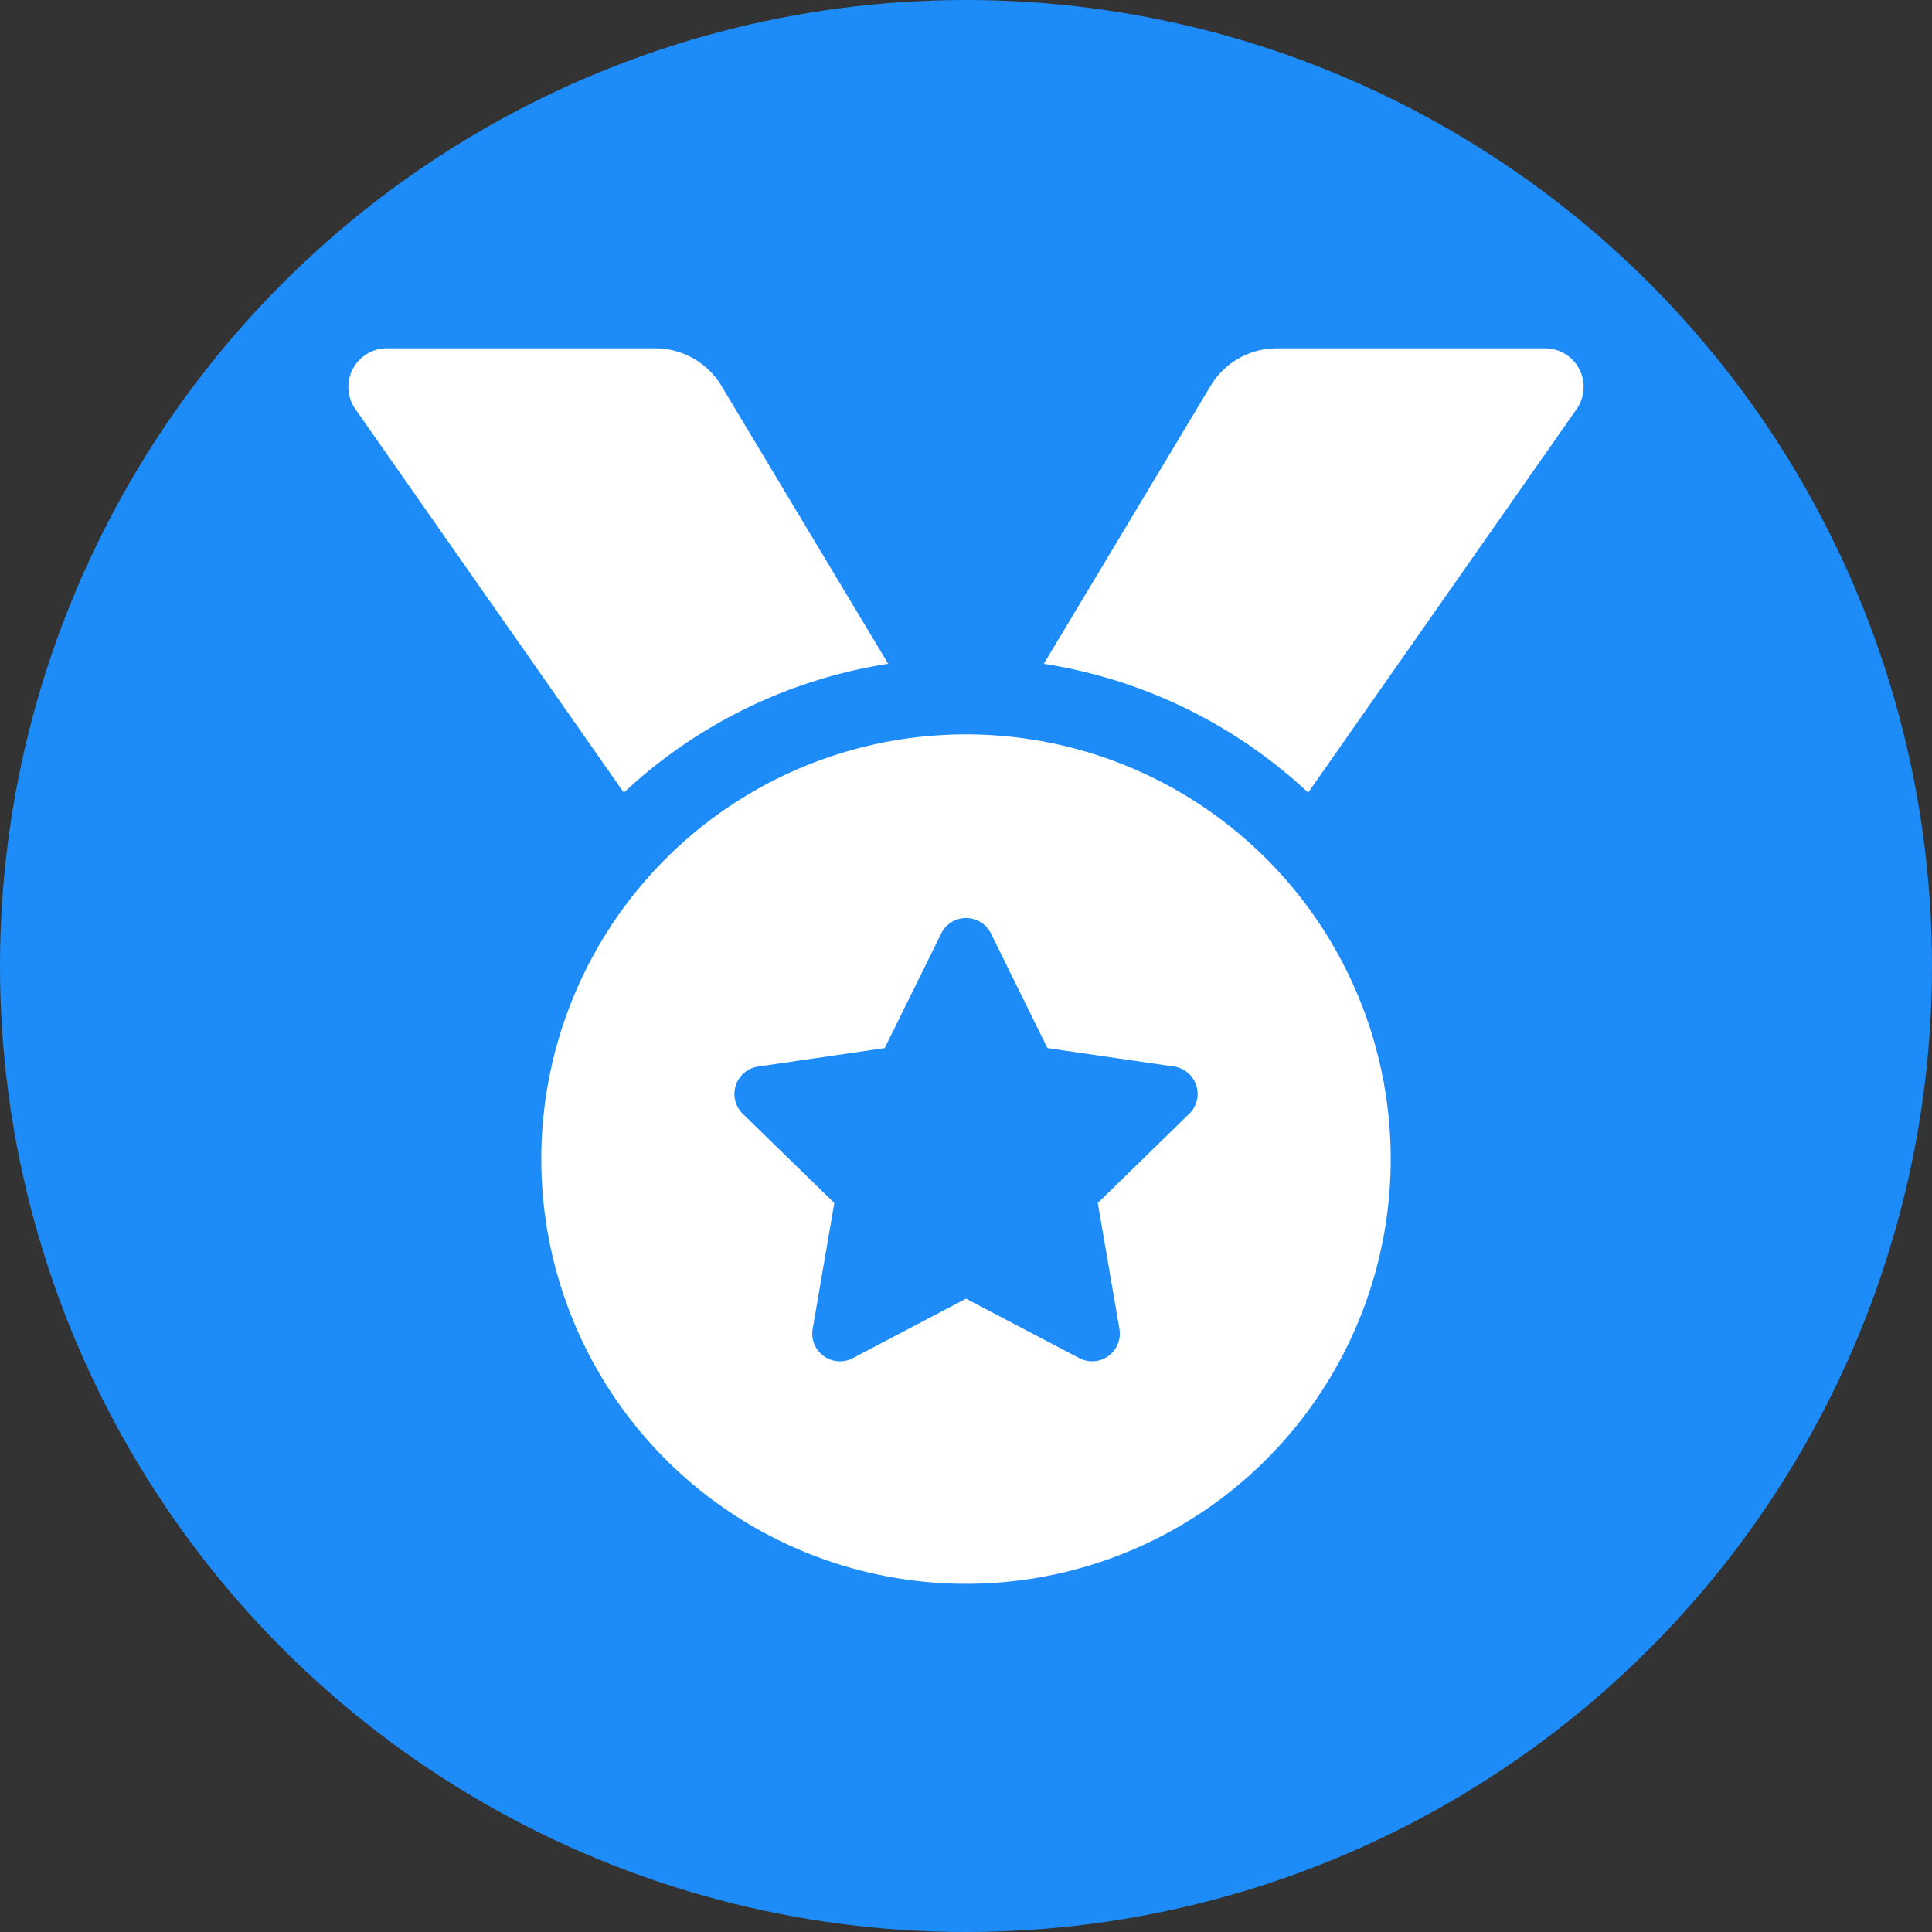 <svg xmlns="http://www.w3.org/2000/svg" width="116" height="116" viewBox="0 0 116 116"><rect x="0" y="0" width="116" height="116" fill="#333333" stroke="none"/><g transform="translate(-778 -386)"><circle cx="58" cy="58" r="58" transform="translate(778 386)" fill="#1d8cf8"/><path d="M32.415,18.942,22.4,2.251A4.635,4.635,0,0,0,18.425,0H2.323a2.318,2.318,0,0,0-1.9,3.648L16.543,26.676a29.982,29.982,0,0,1,15.872-7.735ZM71.851,0h-16.1a4.635,4.635,0,0,0-3.975,2.251L41.759,18.942a29.99,29.99,0,0,1,15.872,7.733L73.75,3.648A2.318,2.318,0,0,0,71.851,0ZM37.087,23.179a25.5,25.5,0,1,0,25.5,25.5A25.5,25.5,0,0,0,37.087,23.179Zm13.4,22.782L45,51.315l1.3,7.565a1.664,1.664,0,0,1-2.412,1.751l-6.8-3.571-6.794,3.571A1.663,1.663,0,0,1,27.88,58.88l1.3-7.565-5.495-5.354a1.664,1.664,0,0,1,.92-2.838l7.6-1.107,3.394-6.884a1.667,1.667,0,0,1,2.986,0l3.394,6.884,7.6,1.107A1.664,1.664,0,0,1,50.49,45.961Z" transform="translate(798.913 406.914)" fill="#fff"/></g></svg>